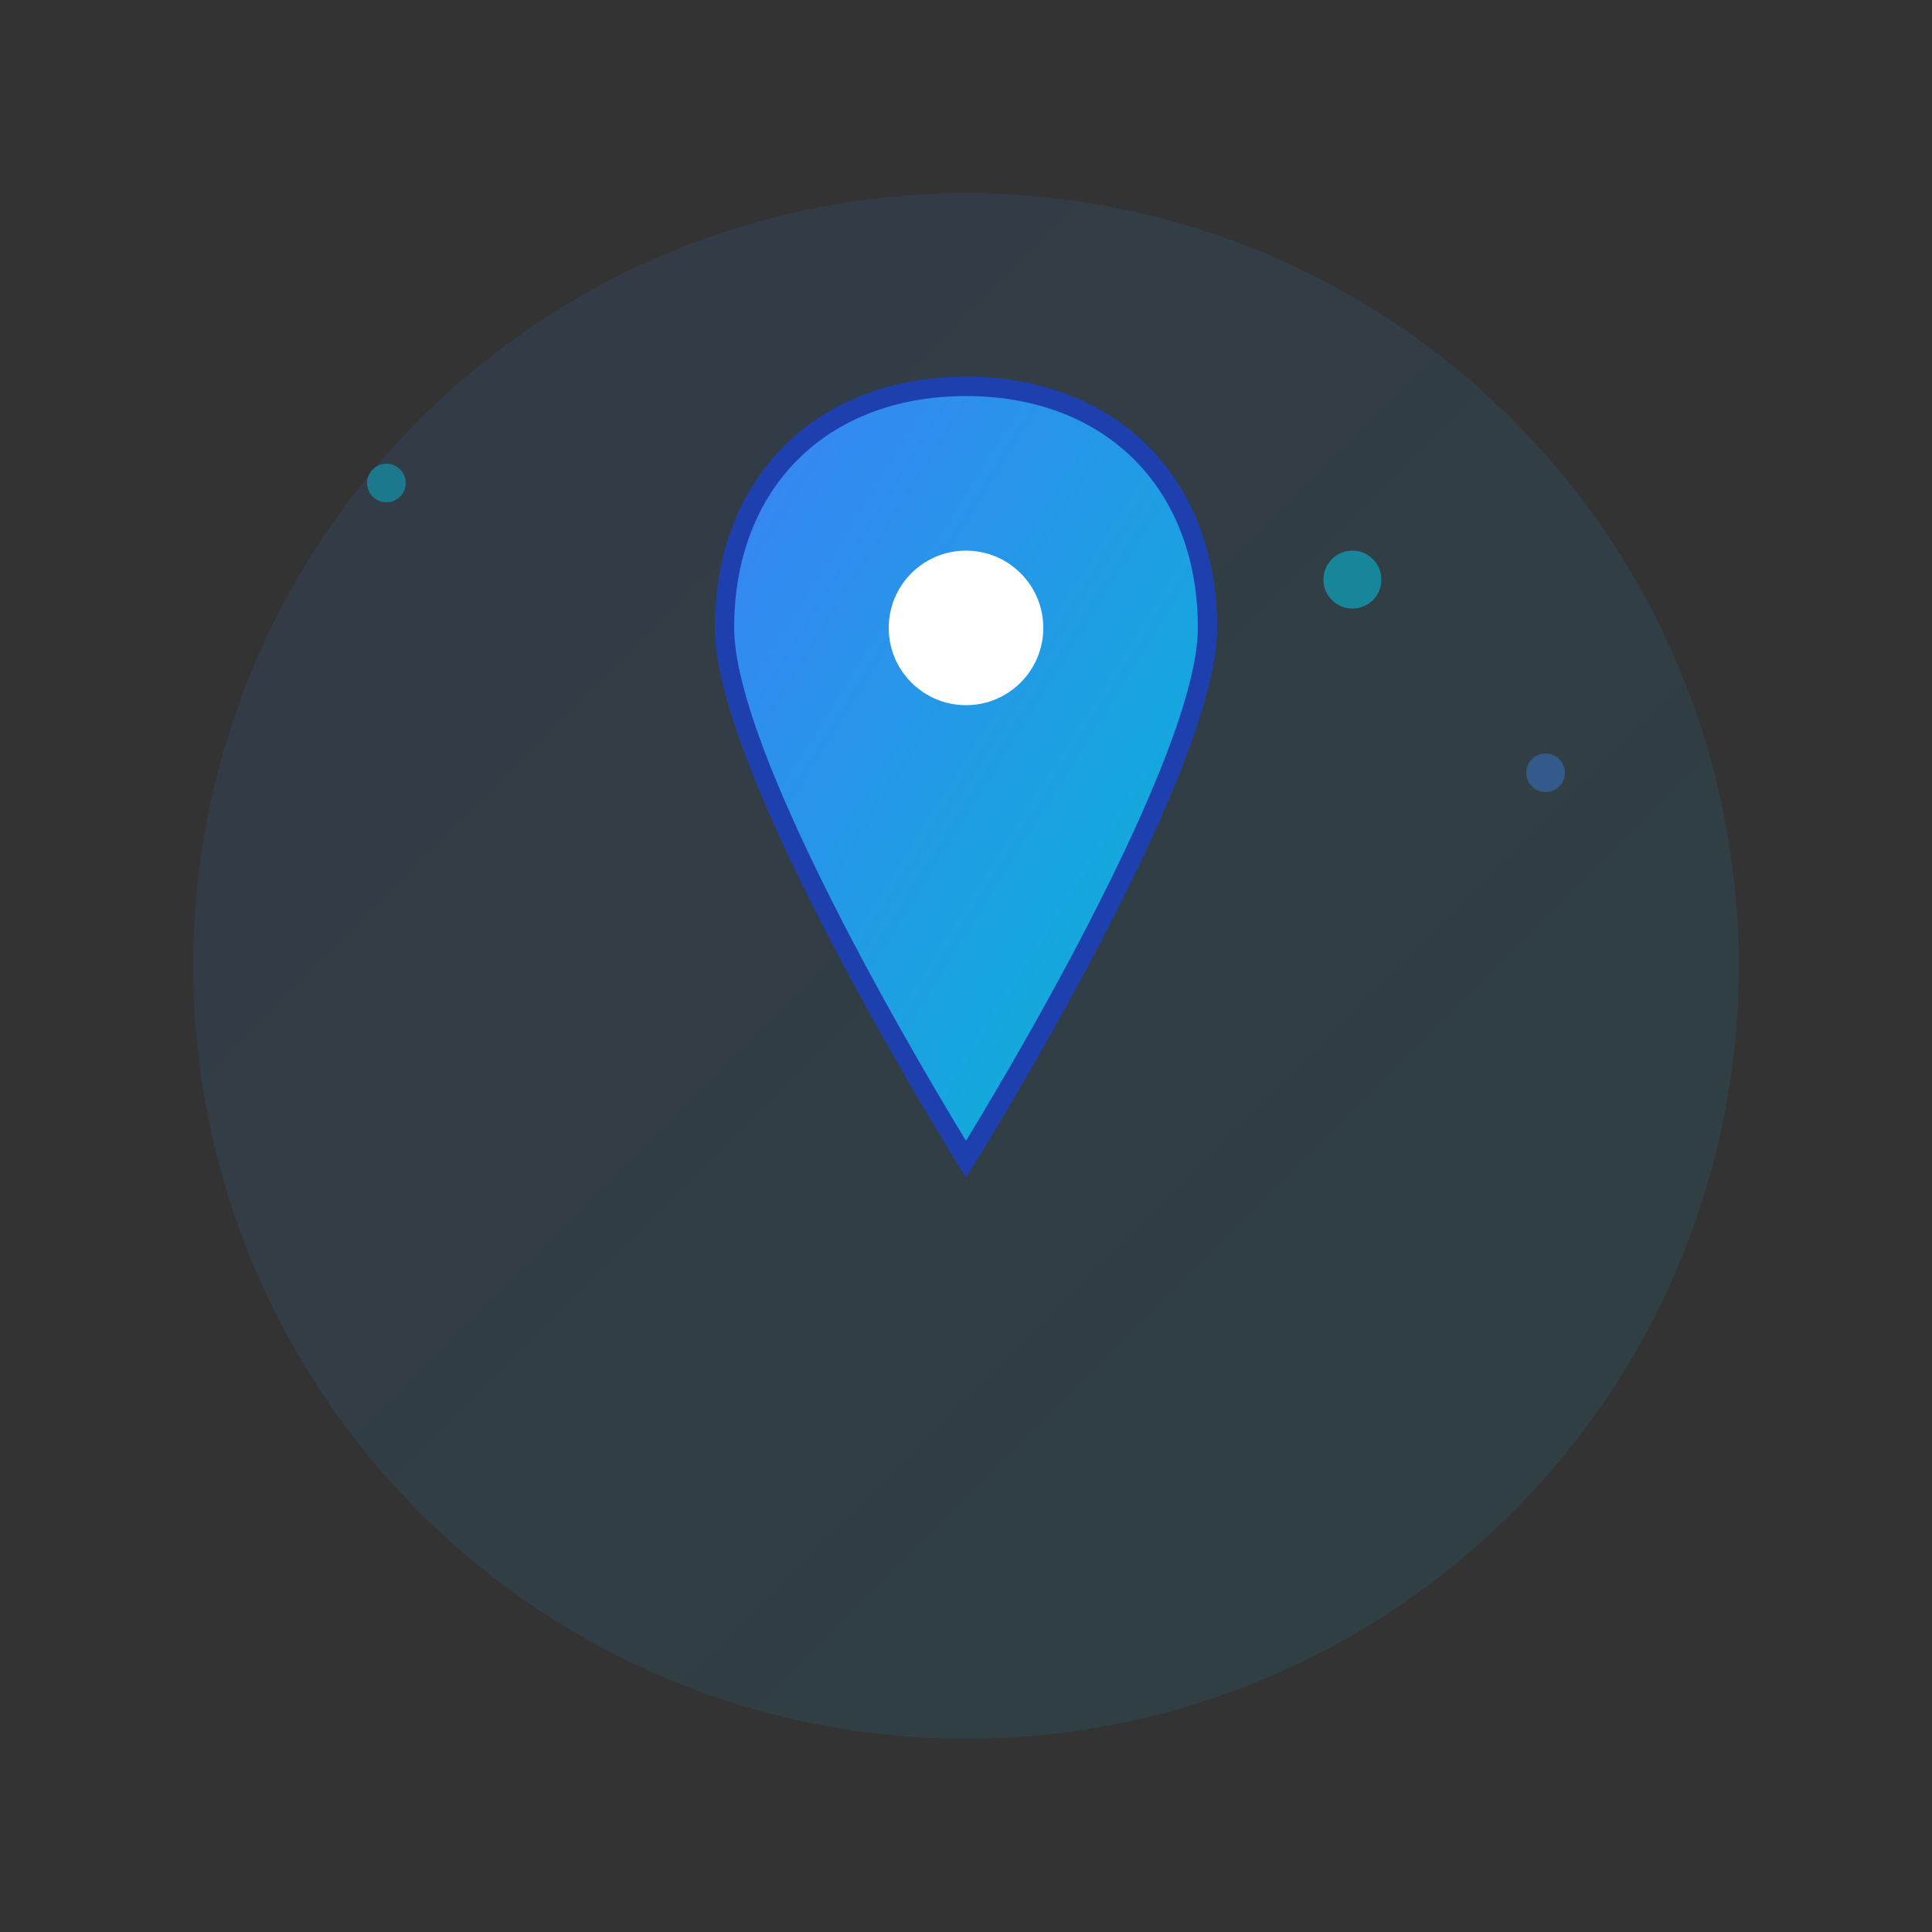 <svg width="200" height="200" viewBox="0 0 200 200" xmlns="http://www.w3.org/2000/svg">
  <rect x="0" y="0" width="200" height="200" fill="#333333" stroke="none"/>
  <defs>
    <linearGradient id="grad1" x1="0%" y1="0%" x2="100%" y2="100%">
      <stop offset="0%" style="stop-color:#3B82F6;stop-opacity:1" />
      <stop offset="100%" style="stop-color:#06B6D4;stop-opacity:1" />
    </linearGradient>
  </defs>
  
  <!-- Background Circle -->
  <circle cx="100" cy="100" r="80" fill="url(#grad1)" opacity="0.1"/>
  
  <!-- Location Pin -->
  <path d="M100 40 C115 40 125 50 125 65 C125 80 100 120 100 120 S75 80 75 65 C75 50 85 40 100 40 Z" 
        fill="url(#grad1)" stroke="#1E40AF" stroke-width="2"/>
  
  <!-- Inner Circle -->
  <circle cx="100" cy="65" r="8" fill="#FFFFFF"/>
  
  <!-- Map Lines -->
  <line x1="60" y1="140" x2="140" y2="140" stroke="url(#grad1)" stroke-width="3" opacity="0.6"/>
  <line x1="50" y1="155" x2="150" y2="155" stroke="url(#grad1)" stroke-width="2" opacity="0.4"/>
  <line x1="70" y1="170" x2="130" y2="170" stroke="url(#grad1)" stroke-width="2" opacity="0.4"/>
  
  <!-- Decorative Elements -->
  <circle cx="140" cy="60" r="3" fill="#06B6D4" opacity="0.6"/>
  <circle cx="160" cy="80" r="2" fill="#3B82F6" opacity="0.4"/>
  <circle cx="40" cy="50" r="2" fill="#06B6D4" opacity="0.5"/>
</svg>